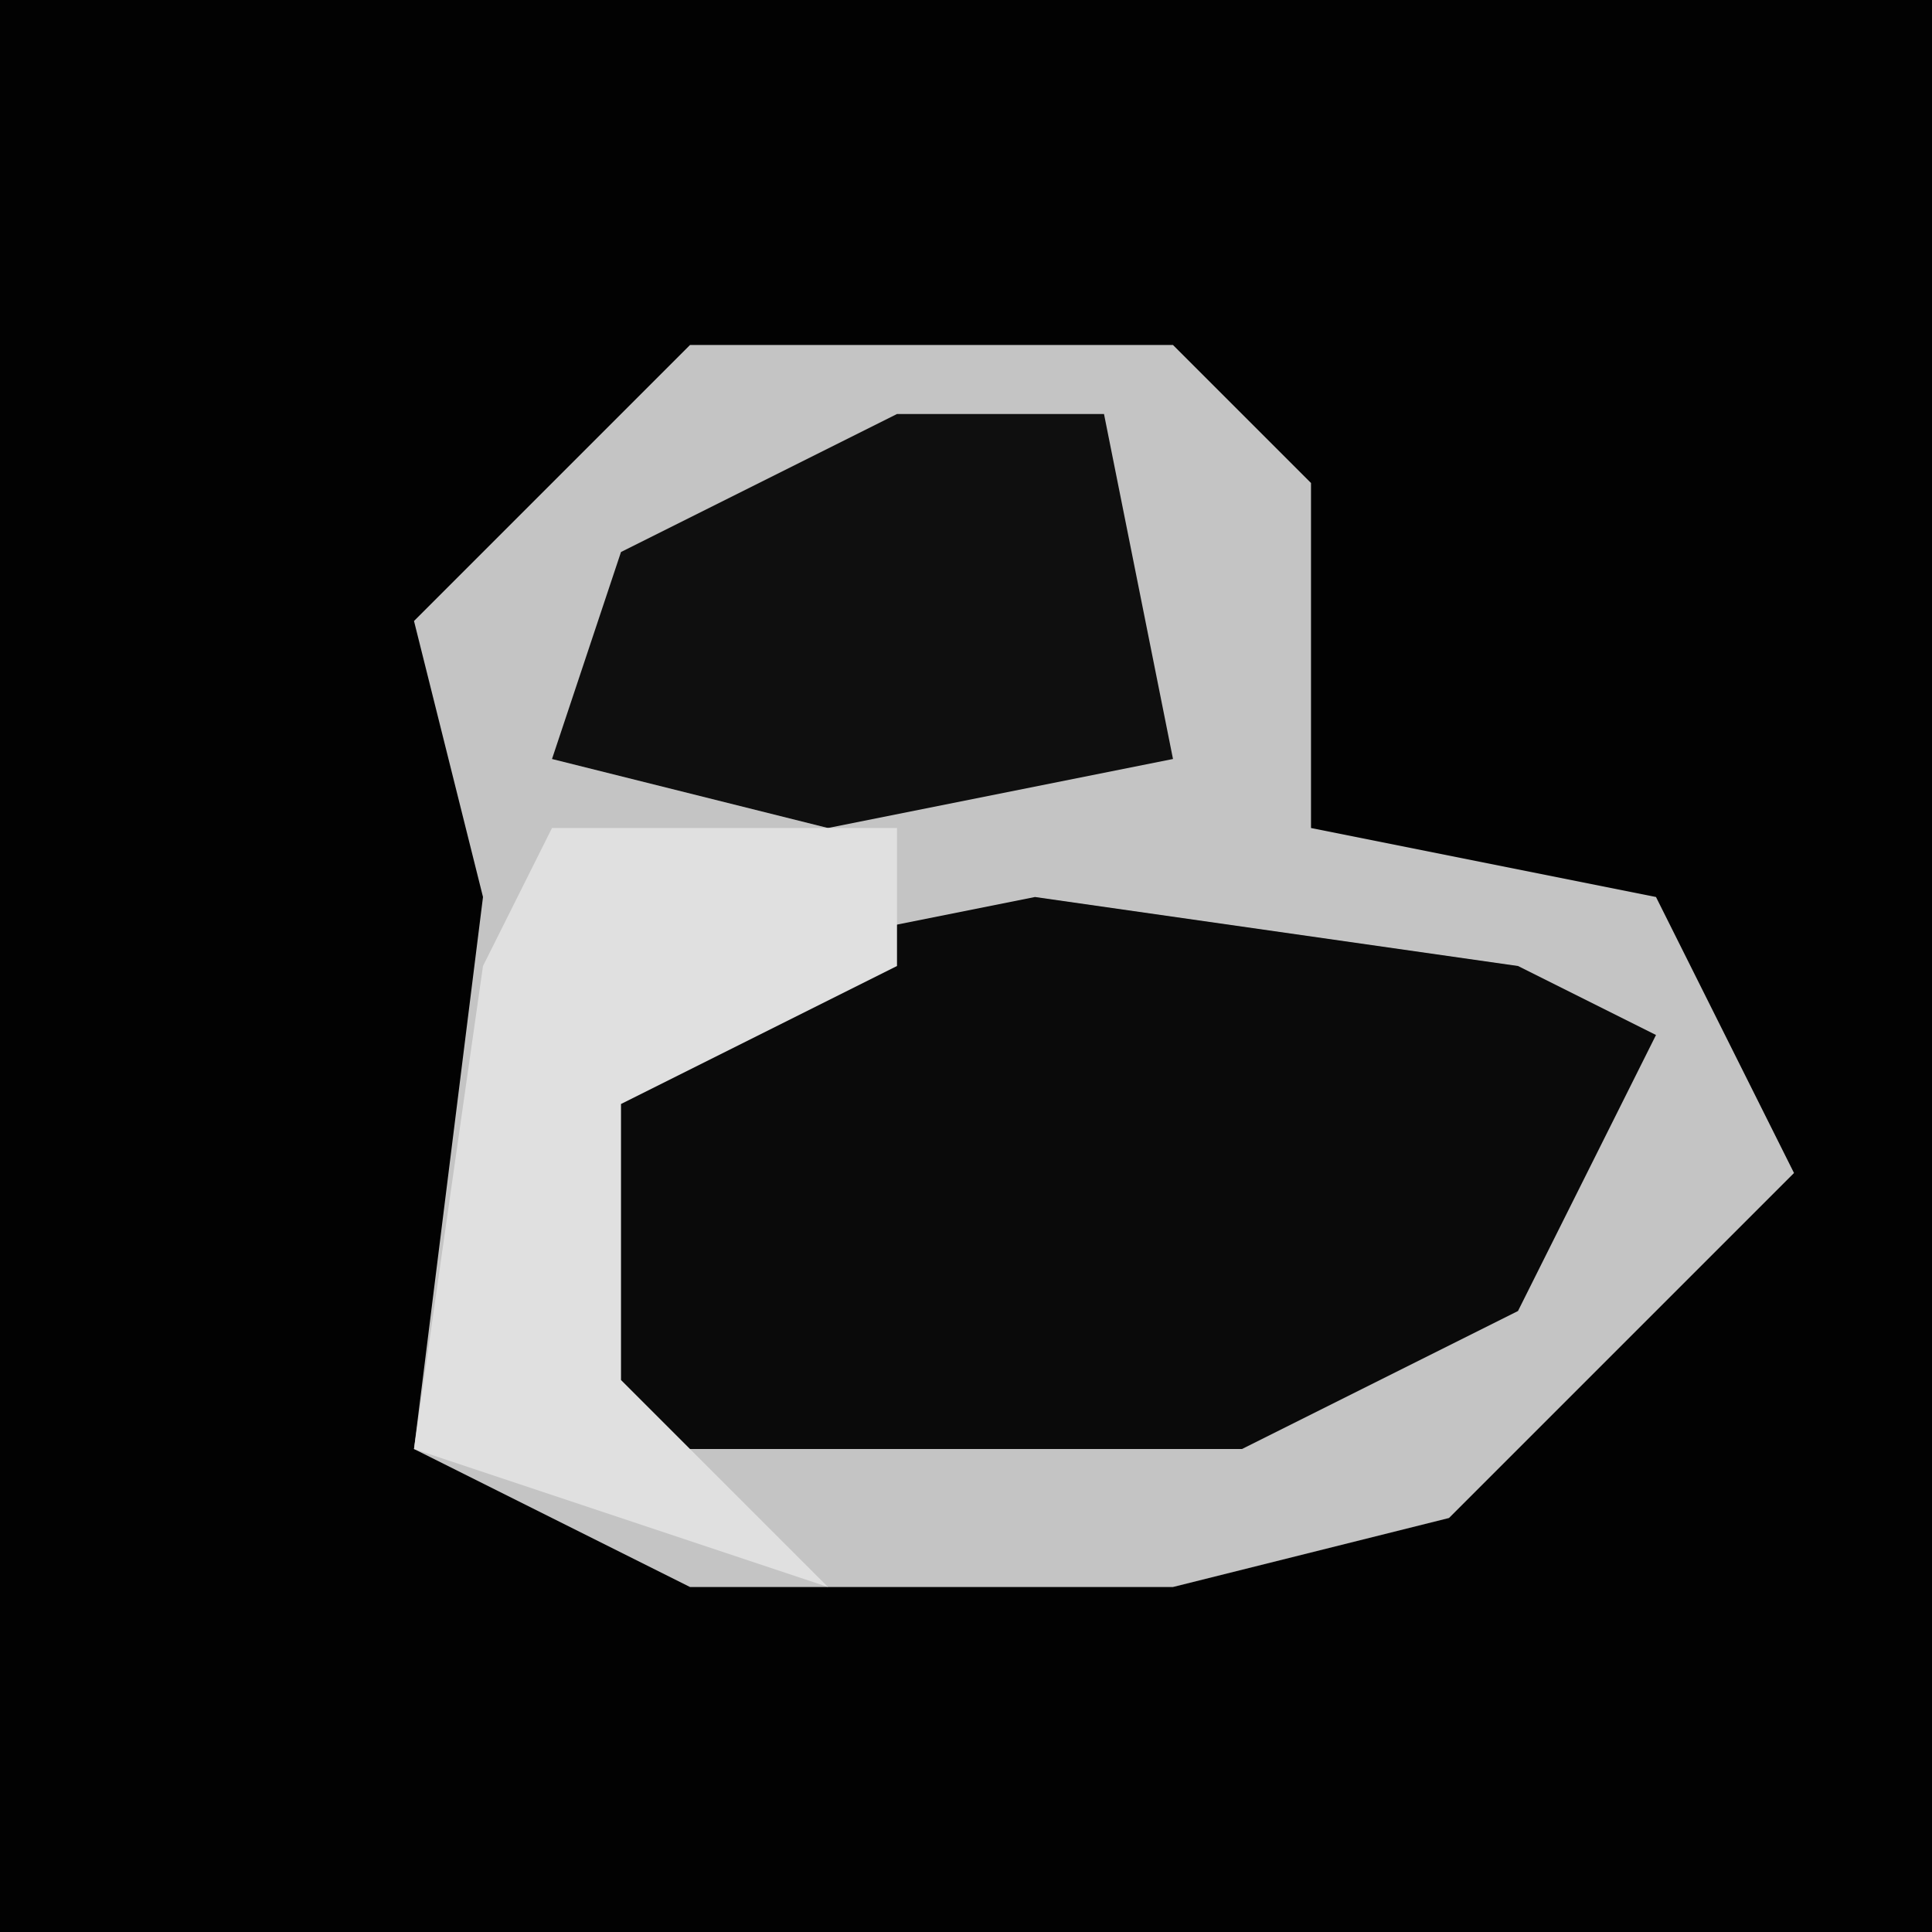 <?xml version="1.0" encoding="UTF-8"?>
<svg version="1.1" xmlns="http://www.w3.org/2000/svg" width="28" height="28">
<path d="M0,0 L28,0 L28,28 L0,28 Z " fill="#020202" transform="translate(0,0)"/>
<path d="M0,0 L7,0 L9,2 L9,7 L14,8 L16,12 L11,17 L7,18 L0,18 L-4,16 L-3,8 L-4,4 Z " fill="#C4C4C4" transform="translate(10,5)"/>
<path d="M0,0 L7,1 L9,2 L7,6 L3,8 L-6,8 L-7,3 L-5,1 Z " fill="#0A0A0A" transform="translate(15,13)"/>
<path d="M0,0 L3,0 L4,5 L-1,6 L-5,5 L-4,2 Z " fill="#0F0F0F" transform="translate(13,6)"/>
<path d="M0,0 L5,0 L5,2 L1,4 L1,8 L4,11 L-2,9 L-1,2 Z " fill="#E0E0E0" transform="translate(8,12)"/>
</svg>
